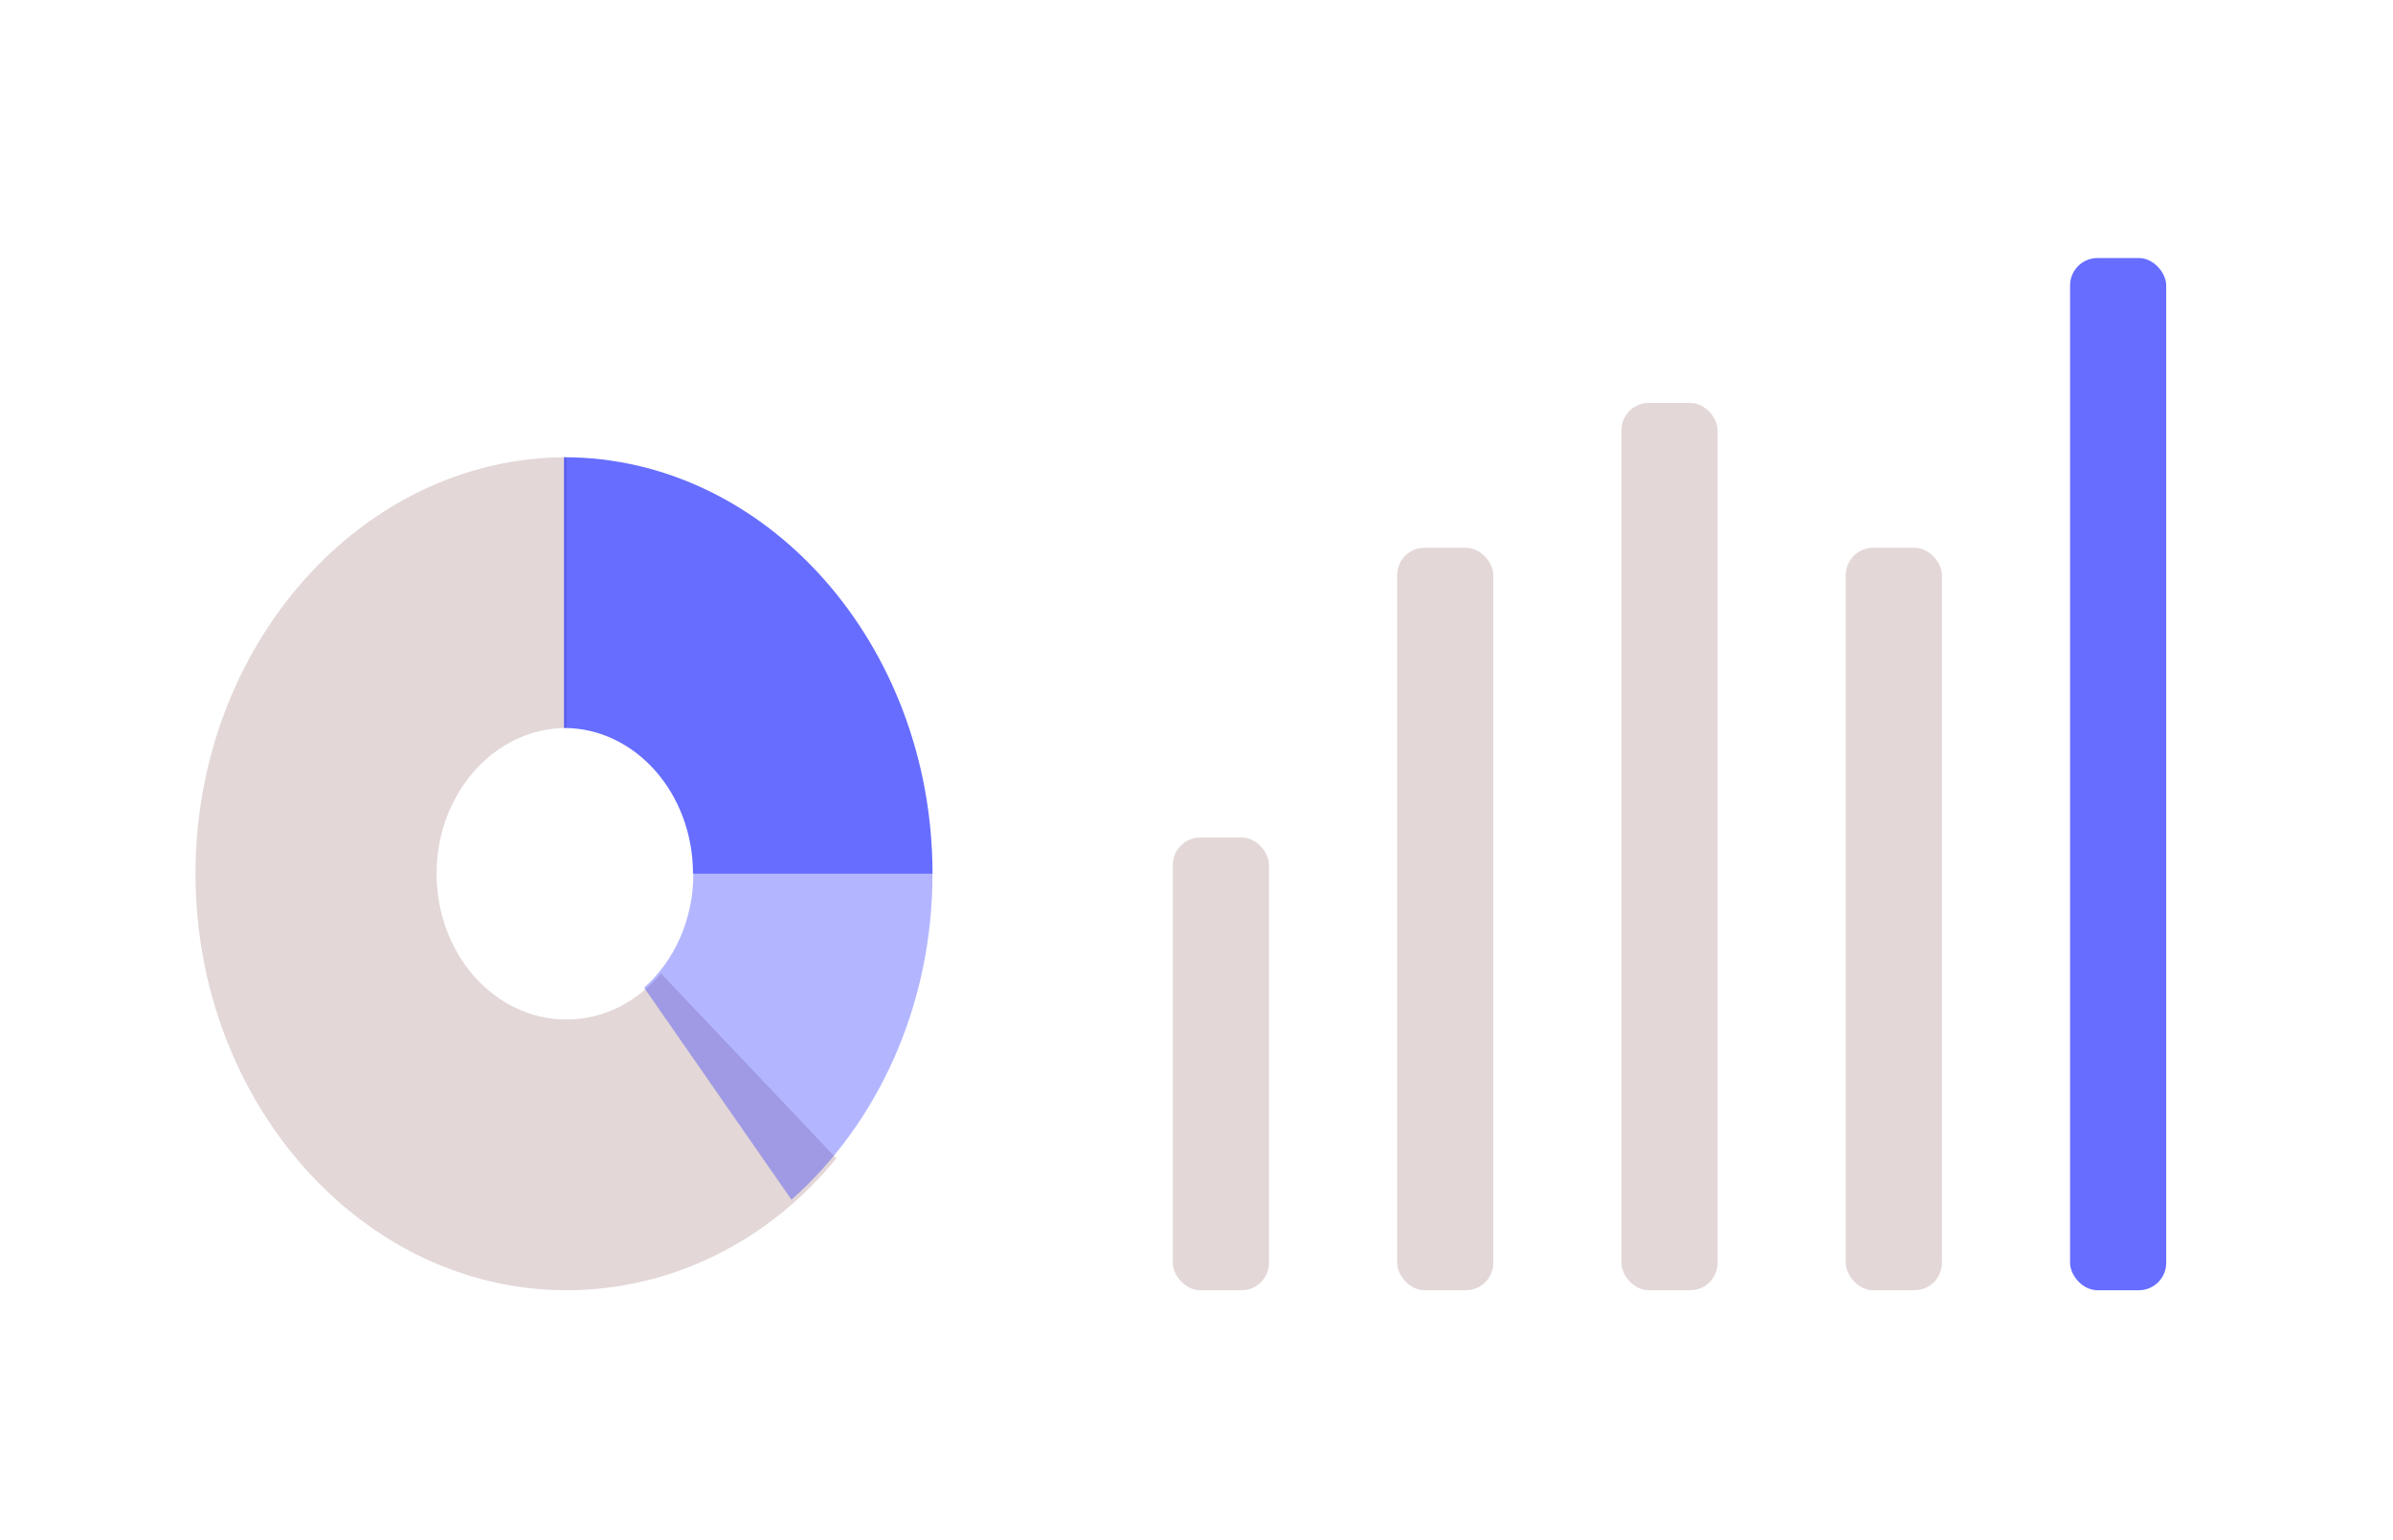 <svg width="306" height="197" viewBox="0 0 306 197" fill="none" xmlns="http://www.w3.org/2000/svg">
<rect x="149.976" y="107.105" width="12.293" height="57.895" rx="3.5" fill="#E3D7D7"/>
<rect x="178.659" y="70.053" width="12.293" height="94.947" rx="3.5" fill="#E3D7D7"/>
<rect x="207.341" y="51.526" width="12.293" height="113.474" rx="3.5" fill="#E3D7D7"/>
<rect x="236.024" y="70.053" width="12.293" height="94.947" rx="3.5" fill="#E3D7D7"/>
<rect x="264.707" y="33" width="12.293" height="132" rx="3.5" fill="#000DFF" fill-opacity="0.6"/>
<path fill-rule="evenodd" clip-rule="evenodd" d="M84.519 124.483C81.491 128.105 77.201 130.379 72.43 130.379C63.261 130.379 55.829 122.033 55.829 111.737C55.829 101.441 63.261 93.095 72.43 93.095V58.474C46.348 58.474 25 82.447 25 111.737C25 141.026 46.348 165 72.43 165C86.13 165 98.511 158.491 106.951 148.137L84.519 124.483Z" fill="#E3D7D7"/>
<path fill-rule="evenodd" clip-rule="evenodd" d="M72.122 58.474V93.095C81.231 93.095 88.615 101.441 88.615 111.737H119.244C119.244 82.447 98.034 58.474 72.122 58.474Z" fill="#000DFF" fill-opacity="0.6"/>
<path fill-rule="evenodd" clip-rule="evenodd" d="M88.661 111.737C88.661 117.654 86.196 122.914 82.366 126.31L101.207 153.421C112.175 143.715 119.244 128.67 119.244 111.737H88.661Z" fill="#000DFF" fill-opacity="0.3"/>
</svg>
